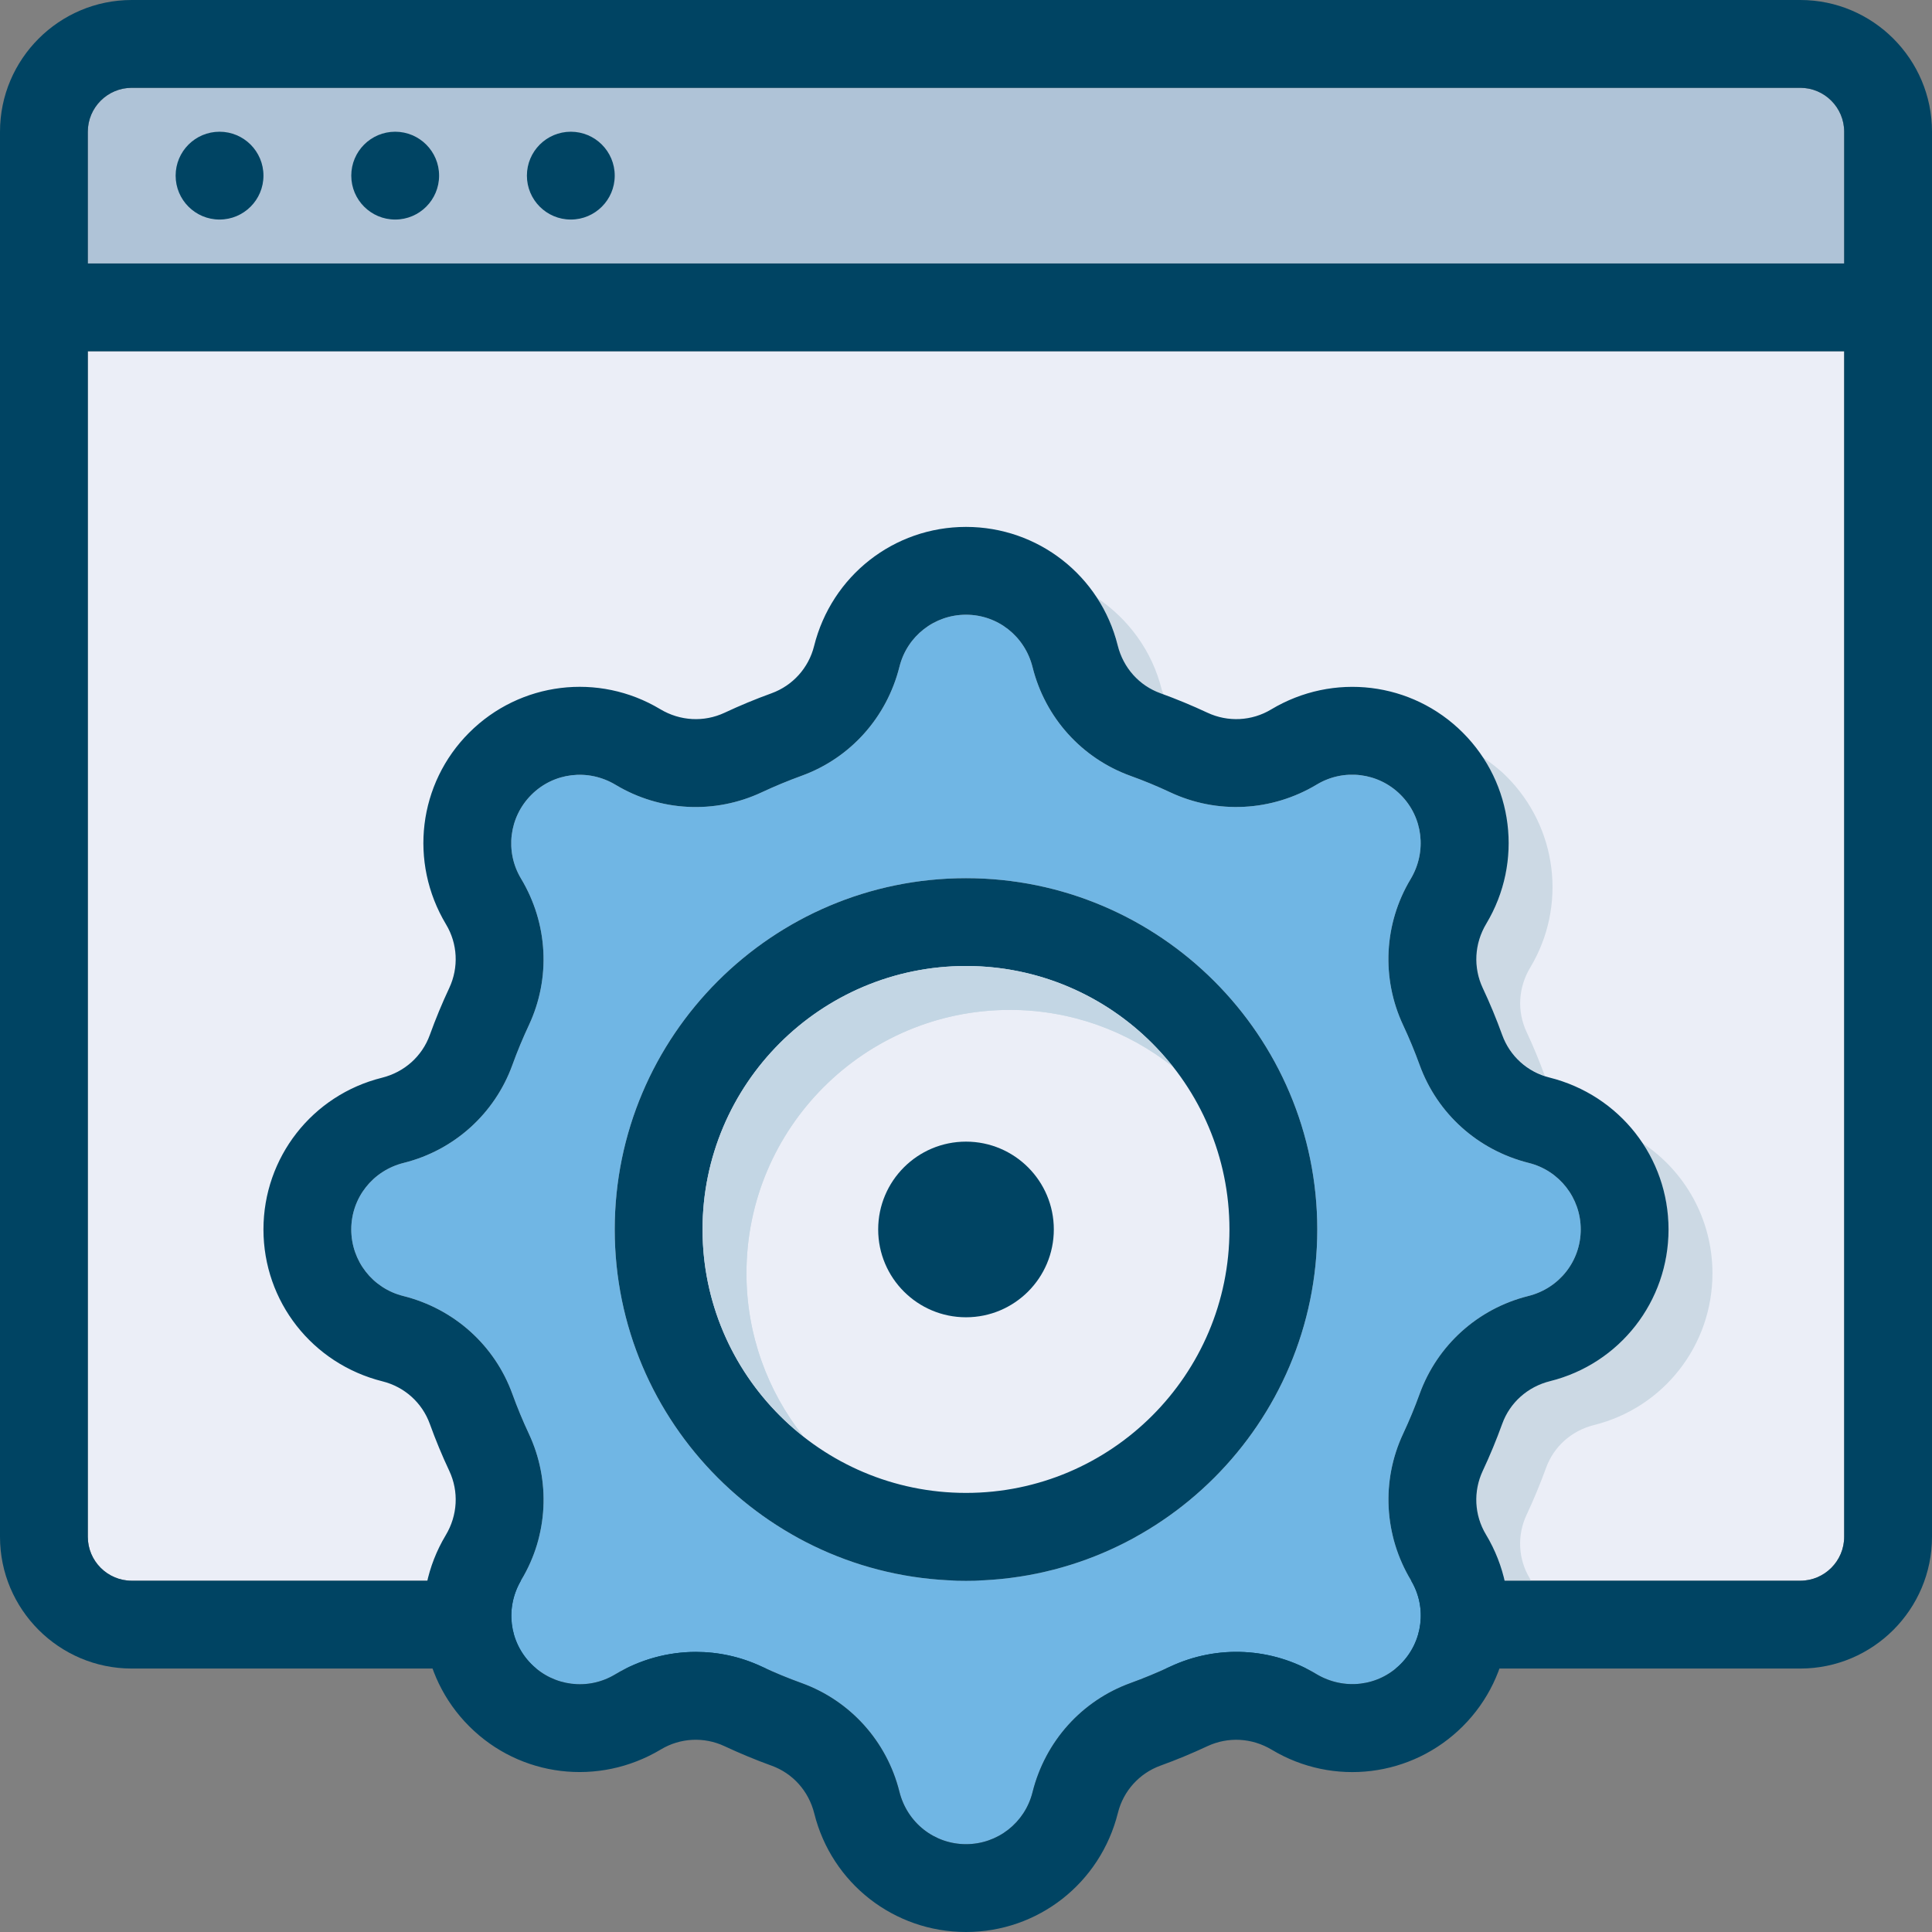 <?xml version="1.0" encoding="iso-8859-1"?>
<!-- Generator: Adobe Illustrator 21.0.0, SVG Export Plug-In . SVG Version: 6.00 Build 0)  -->
<svg version="1.1" xmlns="http://www.w3.org/2000/svg" xmlns:xlink="http://www.w3.org/1999/xlink" x="0px" y="0px"
	 viewBox="0 0 44 44" style="enable-background:new 0 0 44 44;" xml:space="preserve">
<rect x="0" y="0" width="44" height="44" fill="#808080" stroke="none"/>
<g id="page_x5F_settings">
	<g>
		<path style="fill:#EBEEF7;" d="M42,8H2v27c0,0.551,0.449,1,1,1h38c0.551,0,1-0.449,1-1V8z"/>
		<g>
			<path style="fill:#CCD9E4;" d="M18.292,32.708C17.486,31.686,17,30.4,17,29c0-3.309,2.691-6,6-6c1.4,0,2.686,0.486,3.708,1.292
				C25.608,22.899,23.909,22,22,22c-3.309,0-6,2.691-6,6C16,29.909,16.899,31.608,18.292,32.708z"/>
			<path style="fill:#CCD9E4;" d="M25.455,14.698c0.129,0.514,0.491,0.916,0.973,1.091c0.025,0.009,0.049,0.021,0.074,0.031
				c-0.014-0.041-0.036-0.078-0.046-0.121c-0.22-0.88-0.76-1.604-1.472-2.082C25.195,13.941,25.357,14.304,25.455,14.698z"/>
			<path style="fill:#CCD9E4;" d="M33.85,21.037c-0.273,0.456-0.301,0.998-0.083,1.464c0.164,0.348,0.312,0.706,0.445,1.071
				c0.162,0.447,0.523,0.782,0.97,0.929c-0.126-0.34-0.263-0.676-0.416-1c-0.218-0.467-0.19-1.009,0.083-1.464
				c0.842-1.403,0.622-3.192-0.536-4.35c-0.171-0.172-0.359-0.316-0.555-0.446C34.507,18.368,34.567,19.841,33.85,21.037z"/>
			<path style="fill:#CCD9E4;" d="M37.385,26.019C37.77,26.591,38,27.271,38,28c0,1.638-1.109,3.059-2.698,3.455
				c-0.514,0.128-0.915,0.491-1.09,0.973c-0.133,0.366-0.281,0.724-0.445,1.073c-0.218,0.465-0.19,1.007,0.074,1.447
				c0.01,0.017,0.016,0.035,0.026,0.052H11.36c0.033,0.328-0.03,0.664-0.21,0.963c-0.007,0.012-0.011,0.025-0.018,0.037h23.734
				c-0.01-0.017-0.016-0.035-0.026-0.052c-0.265-0.44-0.292-0.982-0.074-1.447c0.164-0.35,0.312-0.708,0.445-1.073
				c0.175-0.482,0.576-0.844,1.09-0.973C37.891,32.059,39,30.638,39,29C39,27.771,38.375,26.664,37.385,26.019z"/>
		</g>
		<path style="fill:#AFC3D7;" d="M42,3c0-0.551-0.449-1-1-1H3C2.449,2,2,2.449,2,3v3h40V3z"/>
		<path style="fill:#004463;" d="M41,0H3C1.346,0,0,1.346,0,3v32c0,1.654,1.346,3,3,3h38c1.654,0,3-1.346,3-3V3
			C44,1.346,42.654,0,41,0z M2,3c0-0.551,0.449-1,1-1h38c0.551,0,1,0.449,1,1v3H2V3z M42,35c0,0.551-0.449,1-1,1H3
			c-0.551,0-1-0.449-1-1V8h40V35z"/>
		<g>
			<circle style="fill:#004463;" cx="5" cy="4" r="1"/>
		</g>
		<g>
			<circle style="fill:#004463;" cx="9" cy="4" r="1"/>
		</g>
		<g>
			<circle style="fill:#004463;" cx="13" cy="4" r="1"/>
		</g>
		<path style="fill:#70B6E4;" d="M36,28c0-0.718-0.486-1.341-1.183-1.515c-1.161-0.291-2.084-1.123-2.486-2.231
			c-0.112-0.309-0.237-0.61-0.375-0.905c-0.502-1.071-0.438-2.315,0.169-3.327c0.378-0.629,0.281-1.414-0.227-1.921
			c-0.508-0.508-1.292-0.604-1.907-0.235c-1.025,0.616-2.271,0.68-3.341,0.178c-0.295-0.139-0.598-0.264-0.906-0.375
			c-1.108-0.401-1.94-1.325-2.227-2.47C23.341,14.486,22.718,14,22,14s-1.341,0.486-1.515,1.183
			c-0.291,1.161-1.123,2.084-2.231,2.486c-0.308,0.112-0.61,0.237-0.905,0.375c-1.071,0.502-2.315,0.438-3.327-0.169
			c-0.629-0.378-1.414-0.281-1.921,0.227c-0.508,0.508-0.604,1.292-0.235,1.907c0.616,1.026,0.68,2.27,0.178,3.341
			c-0.138,0.295-0.264,0.597-0.375,0.905c-0.402,1.108-1.325,1.941-2.47,2.228C8.486,26.659,8,27.282,8,28s0.486,1.341,1.183,1.515
			c1.161,0.291,2.084,1.123,2.486,2.231c0.112,0.309,0.237,0.61,0.375,0.905c0.502,1.072,0.438,2.315-0.169,3.327
			c-0.378,0.629-0.281,1.414,0.227,1.921c0.507,0.508,1.291,0.605,1.907,0.235c0.568-0.341,1.204-0.513,1.84-0.513
			c0.512,0,1.023,0.111,1.501,0.335c0.295,0.139,0.598,0.264,0.906,0.375c1.108,0.401,1.94,1.325,2.227,2.47
			C20.659,41.514,21.282,42,22,42s1.341-0.486,1.515-1.183c0.291-1.161,1.123-2.084,2.231-2.486c0.308-0.112,0.61-0.237,0.905-0.375
			c1.072-0.502,2.316-0.438,3.327,0.169c0.629,0.377,1.414,0.282,1.921-0.227c0.508-0.508,0.605-1.292,0.235-1.907
			c-0.616-1.026-0.68-2.27-0.178-3.341c0.138-0.295,0.264-0.597,0.375-0.905c0.402-1.108,1.325-1.941,2.47-2.228
			C35.514,29.341,36,28.718,36,28z M22,36c-4.411,0-8-3.589-8-8s3.589-8,8-8s8,3.589,8,8S26.411,36,22,36z"/>
		<path style="fill:#004463;" d="M22,44c-1.638,0-3.059-1.109-3.455-2.698c-0.128-0.514-0.491-0.916-0.973-1.09
			c-0.365-0.132-0.723-0.281-1.072-0.444c-0.467-0.219-1.009-0.19-1.448,0.074c-1.42,0.85-3.208,0.631-4.366-0.527
			c-1.158-1.157-1.378-2.946-0.535-4.351c0.273-0.455,0.3-0.997,0.082-1.464c-0.164-0.348-0.312-0.706-0.444-1.071
			c-0.174-0.482-0.576-0.844-1.075-0.969C7.109,31.059,6,29.638,6,28s1.109-3.059,2.698-3.455c0.514-0.128,0.916-0.491,1.09-0.973
			c0.132-0.365,0.28-0.723,0.444-1.072c0.218-0.467,0.191-1.008-0.074-1.448c-0.851-1.419-0.631-3.208,0.527-4.366
			s2.948-1.377,4.351-0.535c0.456,0.273,0.997,0.299,1.464,0.082c0.348-0.163,0.706-0.312,1.071-0.444
			c0.482-0.175,0.845-0.577,0.969-1.075C18.941,13.109,20.362,12,22,12s3.059,1.109,3.455,2.698c0.128,0.514,0.491,0.916,0.973,1.09
			c0.365,0.132,0.723,0.281,1.072,0.444c0.467,0.218,1.008,0.19,1.448-0.074c1.419-0.851,3.208-0.63,4.366,0.527
			c1.158,1.157,1.378,2.946,0.536,4.351c-0.273,0.455-0.3,0.997-0.082,1.464c0.164,0.348,0.312,0.706,0.444,1.071
			c0.174,0.482,0.576,0.844,1.075,0.969C36.891,24.941,38,26.362,38,28s-1.109,3.059-2.698,3.455
			c-0.514,0.128-0.916,0.491-1.09,0.973c-0.132,0.365-0.28,0.723-0.444,1.072c-0.218,0.467-0.191,1.008,0.074,1.448
			c0.851,1.419,0.631,3.208-0.527,4.366c-1.158,1.157-2.946,1.378-4.351,0.535c-0.456-0.273-0.996-0.299-1.464-0.082
			c-0.348,0.163-0.706,0.312-1.071,0.444c-0.482,0.175-0.845,0.577-0.969,1.075C25.059,42.891,23.638,44,22,44z M15.848,37.621
			c0.512,0,1.023,0.111,1.501,0.335c0.295,0.139,0.598,0.264,0.906,0.375c1.108,0.401,1.94,1.325,2.227,2.47
			C20.659,41.514,21.282,42,22,42s1.341-0.486,1.515-1.183c0.291-1.161,1.123-2.084,2.231-2.486c0.308-0.112,0.61-0.237,0.905-0.375
			c1.072-0.502,2.316-0.438,3.327,0.169c0.629,0.377,1.414,0.282,1.921-0.227c0.508-0.508,0.605-1.292,0.235-1.907
			c-0.616-1.026-0.68-2.27-0.178-3.341c0.138-0.295,0.264-0.597,0.375-0.905c0.402-1.108,1.325-1.941,2.47-2.228
			C35.514,29.341,36,28.718,36,28s-0.486-1.341-1.183-1.515c-1.161-0.291-2.084-1.123-2.486-2.231
			c-0.112-0.309-0.237-0.61-0.375-0.905c-0.502-1.071-0.438-2.315,0.169-3.327c0.378-0.629,0.281-1.414-0.227-1.921
			c-0.508-0.508-1.292-0.604-1.907-0.235c-1.025,0.616-2.271,0.68-3.341,0.178c-0.295-0.139-0.598-0.264-0.906-0.375
			c-1.108-0.401-1.94-1.325-2.227-2.47C23.341,14.486,22.718,14,22,14s-1.341,0.486-1.515,1.183
			c-0.291,1.161-1.123,2.084-2.231,2.486c-0.308,0.112-0.61,0.237-0.905,0.375c-1.071,0.502-2.315,0.438-3.327-0.169
			c-0.629-0.378-1.414-0.281-1.921,0.227c-0.508,0.508-0.604,1.292-0.235,1.907c0.616,1.026,0.68,2.27,0.178,3.341
			c-0.138,0.295-0.264,0.597-0.375,0.905c-0.402,1.108-1.325,1.941-2.47,2.228C8.486,26.659,8,27.282,8,28s0.486,1.341,1.183,1.515
			c1.161,0.291,2.084,1.123,2.486,2.231c0.112,0.309,0.237,0.61,0.375,0.905c0.502,1.072,0.438,2.315-0.169,3.327
			c-0.378,0.629-0.281,1.414,0.227,1.921c0.507,0.508,1.291,0.605,1.907,0.235C14.576,37.793,15.212,37.621,15.848,37.621z M22,36
			c-4.411,0-8-3.589-8-8s3.589-8,8-8s8,3.589,8,8S26.411,36,22,36z M22,22c-3.309,0-6,2.691-6,6s2.691,6,6,6s6-2.691,6-6
			S25.309,22,22,22z"/>
		<g>
			<circle style="fill:#004463;" cx="22" cy="28" r="2"/>
		</g>
		<g>
			<path style="fill:#C3D6E4;" d="M17,29c0-3.314,2.686-6,6-6c1.397,0,2.68,0.482,3.7,1.283C25.602,22.894,23.908,22,22,22
				c-3.314,0-6,2.686-6,6c0,1.908,0.894,3.602,2.283,4.7C17.482,31.68,17,30.397,17,29z"/>
		</g>
	</g>
</g>
<g id="pc_x5F_report">
</g>
<g id="chat">
</g>
<g id="marketing">
</g>
<g id="analytics">
</g>
<g id="search_1_">
</g>
<g id="funnel">
</g>
<g id="tag">
</g>
<g id="eye_x5F_tracking">
</g>
<g id="report">
</g>
<g id="localisation">
</g>
<g id="mobile">
</g>
<g id="intenet">
</g>
<g id="pie_x5F_chart">
</g>
<g id="page_x5F_search">
</g>
<g id="code">
</g>
<g id="code_x5F_check">
</g>
<g id="link">
</g>
<g id="monetisation">
</g>
<g id="connection">
</g>
<g id="server">
</g>
<g id="white_x5F_hat">
</g>
<g id="ppk">
</g>
<g id="page_x5F_test">
</g>
<g id="money">
</g>
<g id="page_x5F_quality">
</g>
<g id="page_x5F_speed">
</g>
<g id="money_x5F_bag">
</g>
<g id="trolley">
</g>
<g id="adaptive">
</g>
<g id="console">
</g>
<g id="briefcase">
</g>
<g id="cloud">
</g>
<g id="chess">
</g>
<g id="stopwatch">
</g>
<g id="test">
</g>
<g id="user">
</g>
<g id="social">
</g>
<g id="like">
</g>
<g id="crown">
</g>
<g id="target">
</g>
<g id="images">
</g>
<g id="calendar">
</g>
<g id="newspaper">
</g>
<g id="pencil">
</g>
<g id="email">
</g>
<g id="rocket">
</g>
<g id="trophy">
</g>
<g id="shop">
</g>
<g id="support">
</g>
</svg>
